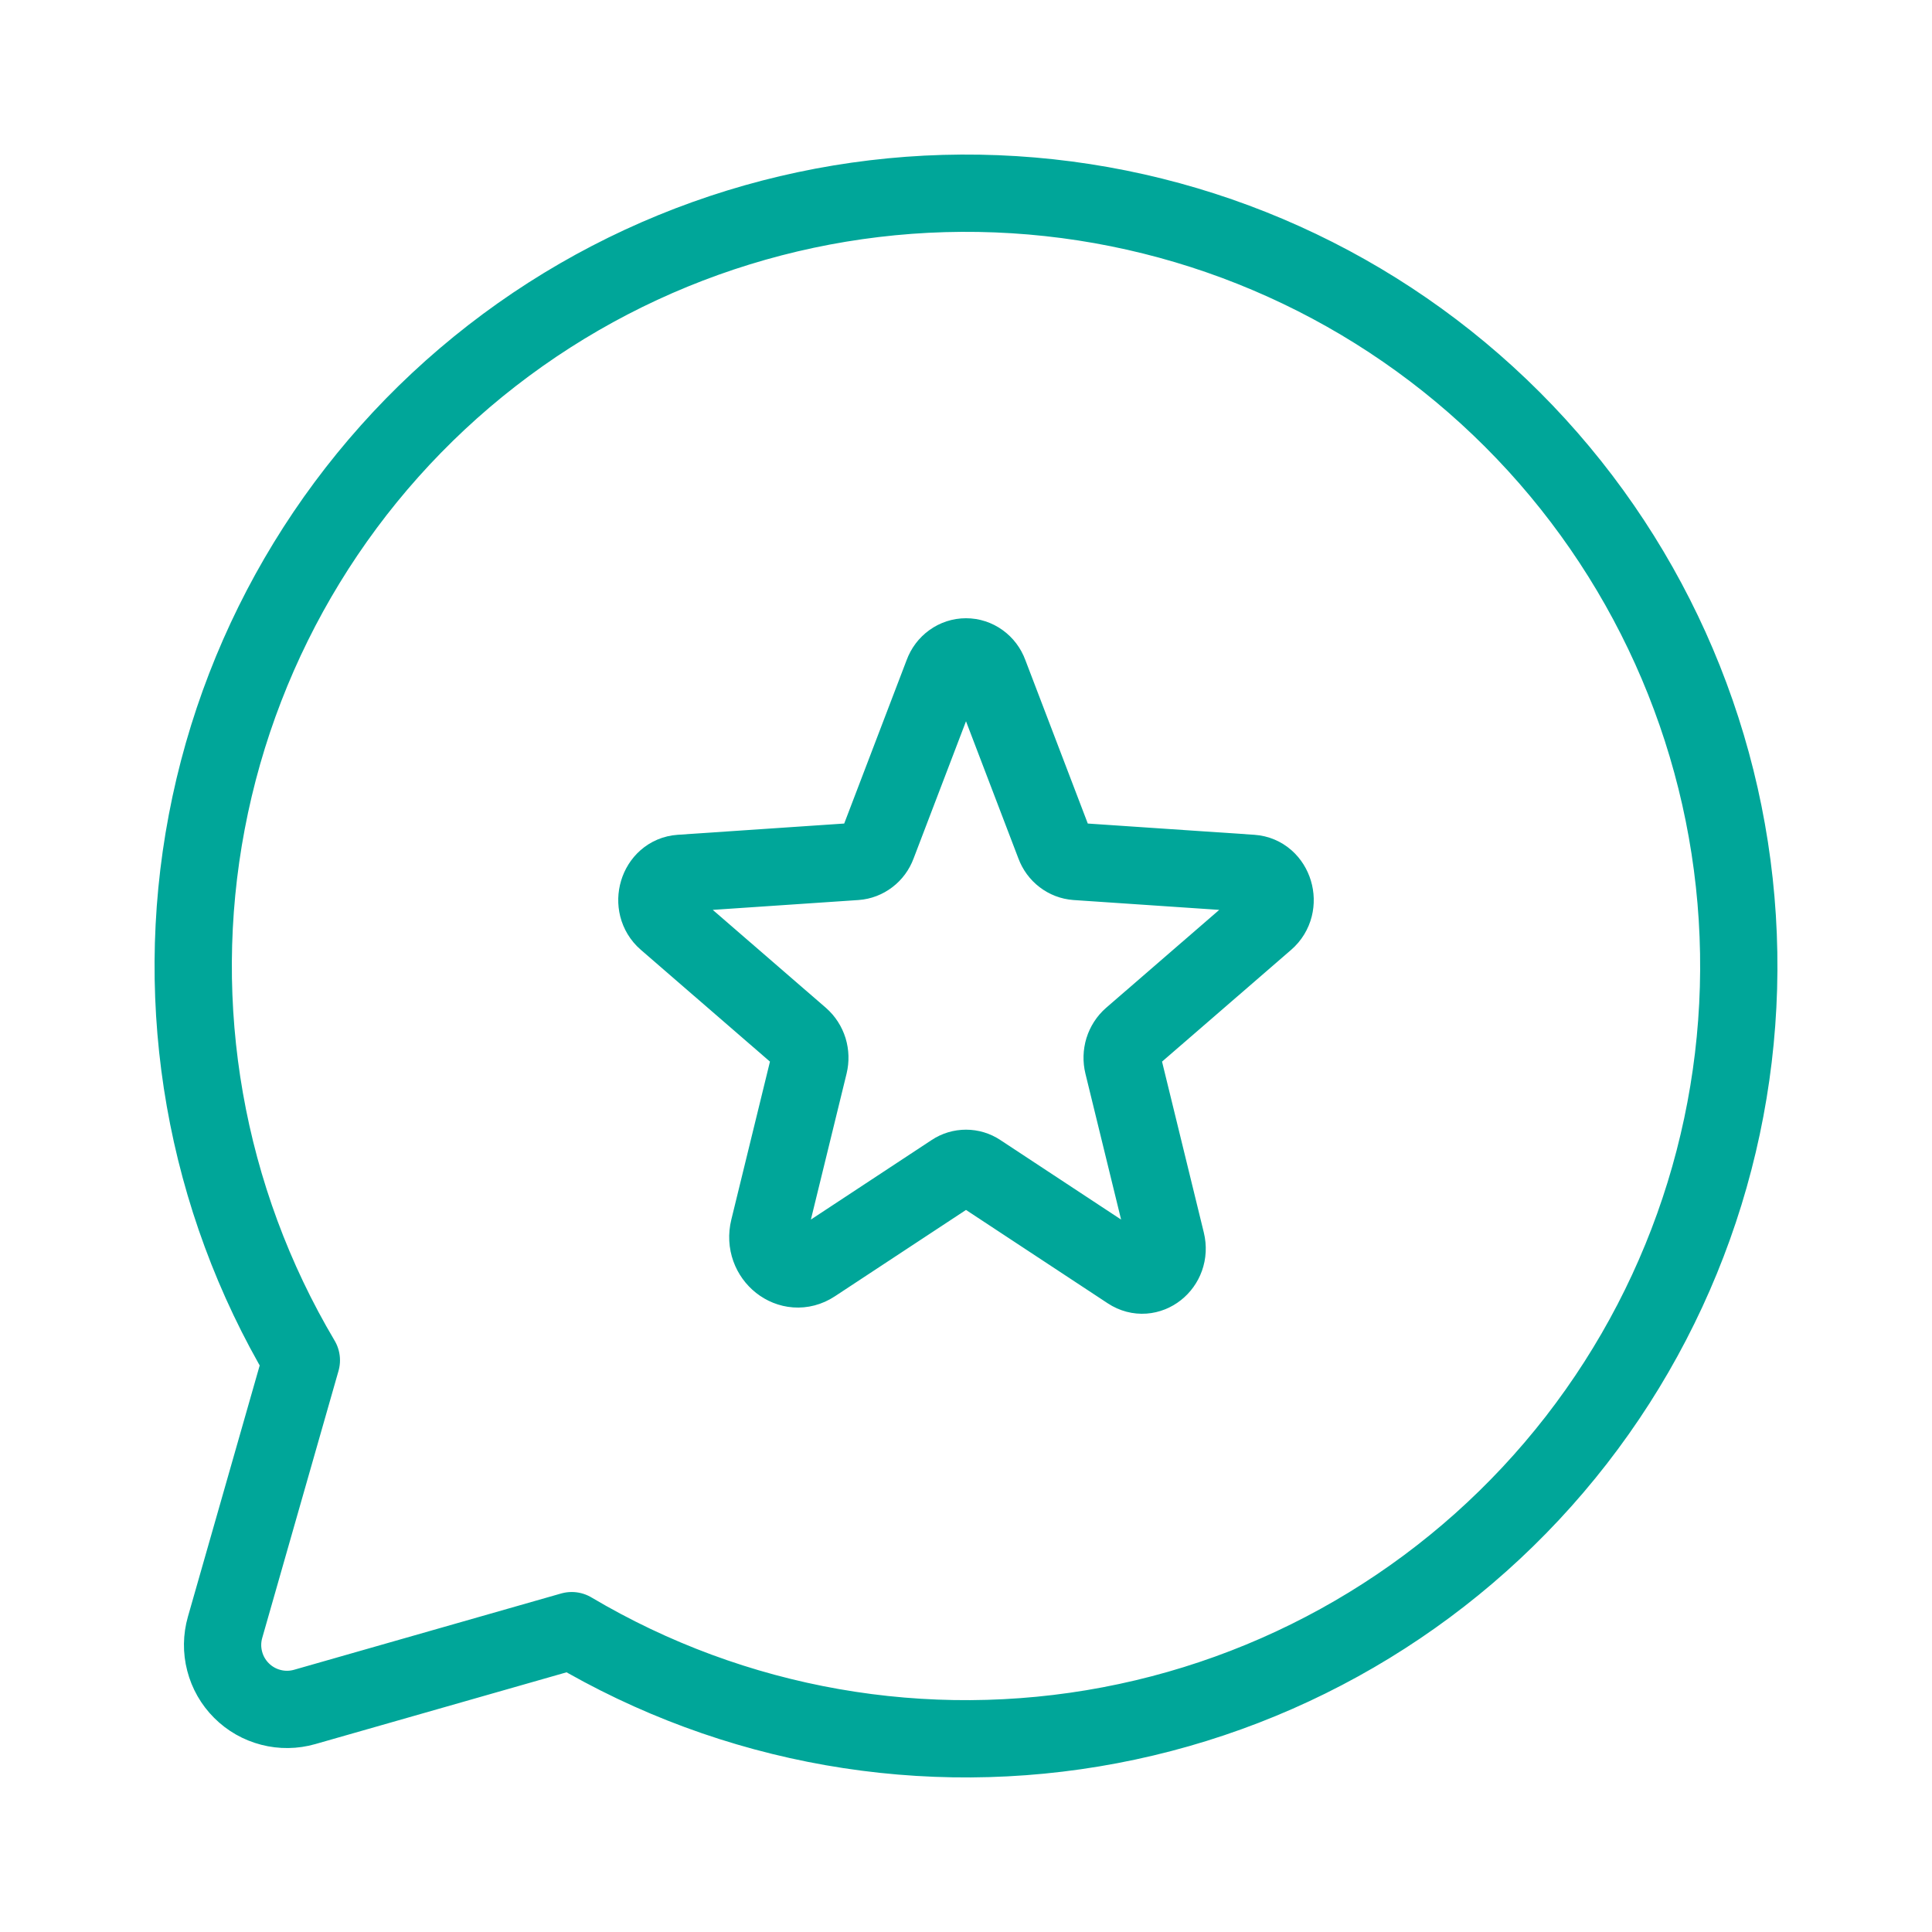 <svg width="50" height="50" viewBox="0 0 50 50" fill="none" xmlns="http://www.w3.org/2000/svg">
<path d="M7.799 35.204C5.313 31.013 4.442 26.059 5.351 21.272C6.259 16.485 8.883 12.194 12.731 9.205C16.579 6.216 21.386 4.735 26.249 5.039C31.112 5.343 35.697 7.412 39.142 10.858C42.587 14.303 44.657 18.888 44.961 23.751C45.265 28.614 43.784 33.421 40.795 37.269C37.806 41.117 33.515 43.741 28.728 44.649C23.941 45.558 18.987 44.687 14.796 42.201L14.796 42.201L7.886 44.175C7.6 44.257 7.297 44.261 7.01 44.186C6.722 44.112 6.459 43.962 6.249 43.751C6.038 43.541 5.888 43.278 5.814 42.99C5.739 42.703 5.743 42.4 5.825 42.114L7.799 35.204L7.799 35.204Z" stroke="#00A699" stroke-width="2" stroke-linecap="round" stroke-linejoin="round"/>
<path d="M25.339 30.339L29.219 32.895C29.715 33.222 30.331 32.736 30.183 32.134L29.062 27.548C29.031 27.42 29.035 27.286 29.073 27.16C29.112 27.035 29.184 26.923 29.281 26.838L32.76 23.826C33.217 23.431 32.981 22.642 32.394 22.602L27.85 22.295C27.728 22.286 27.611 22.241 27.512 22.165C27.413 22.09 27.337 21.986 27.293 21.867L25.598 17.429C25.552 17.303 25.47 17.195 25.363 17.118C25.257 17.041 25.13 17 25 17C24.87 17 24.743 17.041 24.637 17.118C24.53 17.195 24.448 17.303 24.402 17.429L22.707 21.867C22.663 21.986 22.587 22.09 22.488 22.165C22.389 22.241 22.272 22.286 22.15 22.295L17.606 22.602C17.019 22.642 16.783 23.431 17.24 23.826L20.719 26.838C20.816 26.923 20.888 27.035 20.927 27.16C20.965 27.286 20.969 27.42 20.938 27.548L19.898 31.801C19.721 32.523 20.46 33.106 21.055 32.714L24.661 30.339C24.762 30.271 24.88 30.236 25 30.236C25.12 30.236 25.238 30.271 25.339 30.339V30.339Z" stroke="#00A699" stroke-width="2" stroke-linecap="round" stroke-linejoin="round"/>
</svg>
